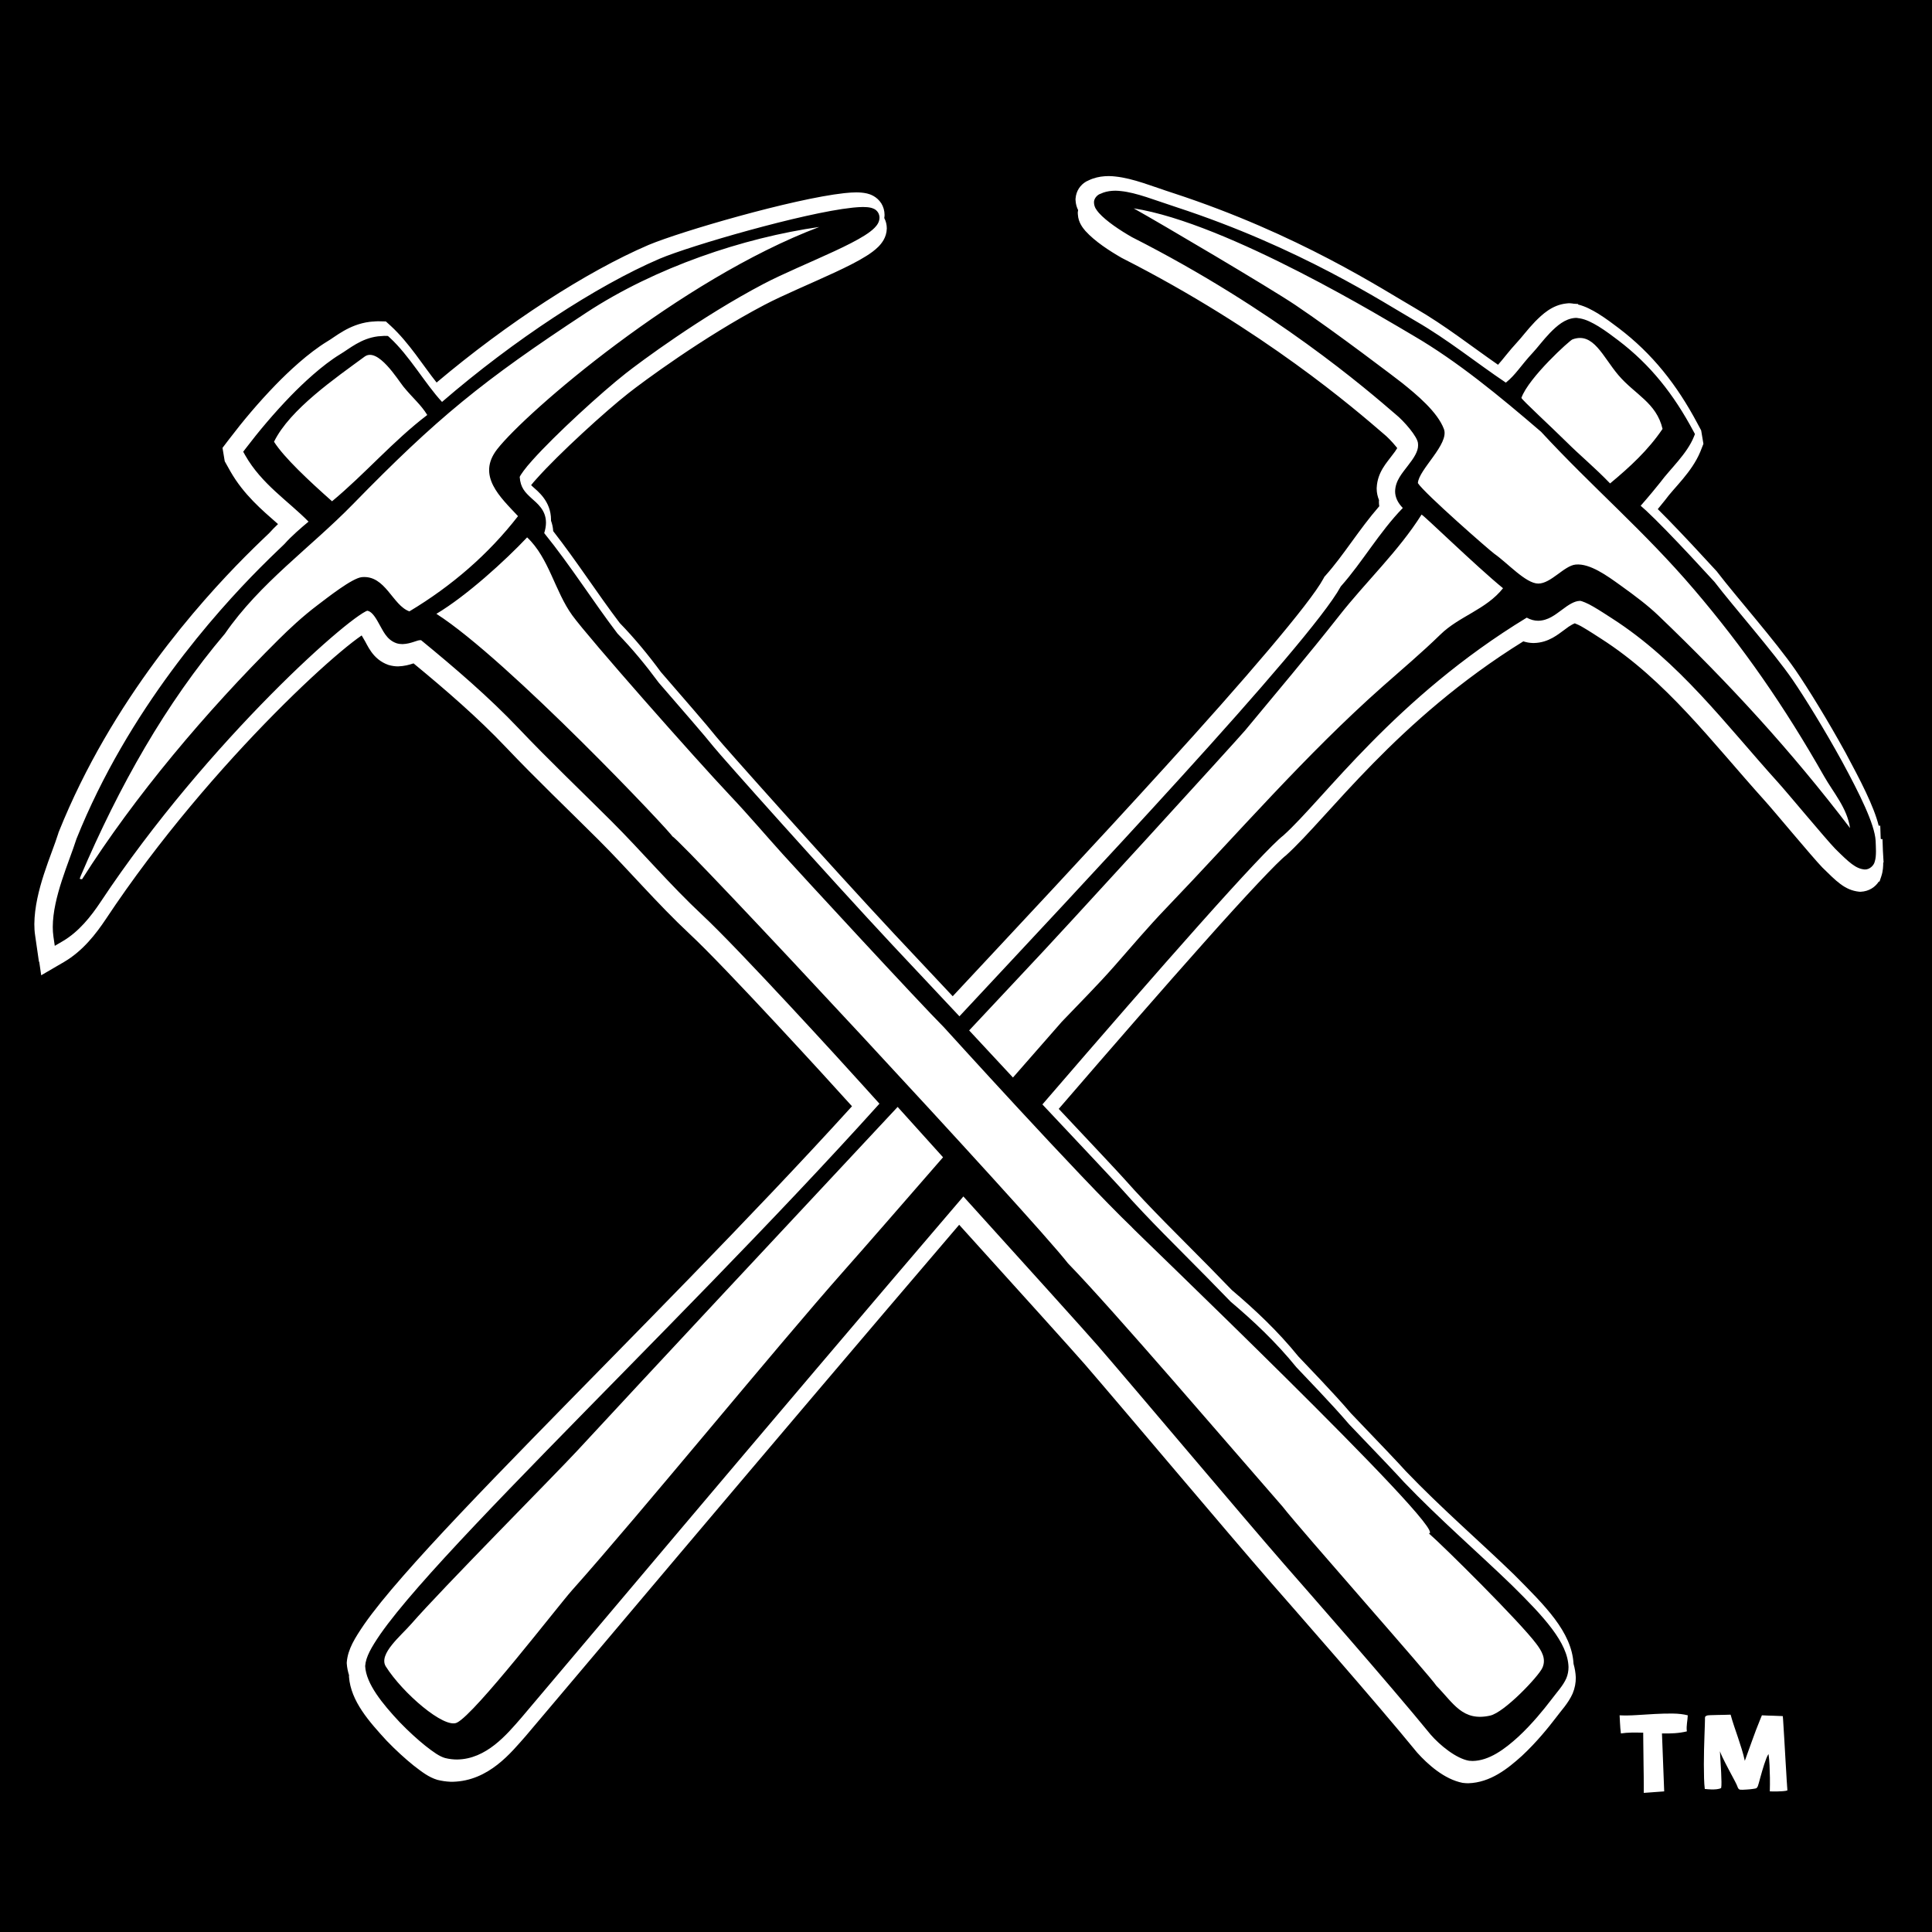 <?xml version="1.0" encoding="UTF-8" standalone="no"?>
<svg
   xmlns:dc="http://purl.org/dc/elements/1.1/"
   xmlns:cc="http://creativecommons.org/ns#"
   xmlns:rdf="http://www.w3.org/1999/02/22-rdf-syntax-ns#"
   xmlns:svg="http://www.w3.org/2000/svg"
   xmlns="http://www.w3.org/2000/svg"
   xmlns:sodipodi="http://sodipodi.sourceforge.net/DTD/sodipodi-0.dtd"
   xmlns:inkscape="http://www.inkscape.org/namespaces/inkscape"
   viewBox="0 0 360 360"
   height="360"
   width="360"
   xml:space="preserve"
   version="1.1"
   id="svg2"
   inkscape:version="0.91 r13725"
   sodipodi:docname="logo_clyw.svg"><rect x="0" y="0" width="360" height="360" fill="#808080" stroke="none"/><sodipodi:namedview
     pagecolor="#ffffff"
     bordercolor="#666666"
     borderopacity="1"
     objecttolerance="10"
     gridtolerance="10"
     guidetolerance="10"
     inkscape:pageopacity="0"
     inkscape:pageshadow="2"
     inkscape:window-width="701"
     inkscape:window-height="480"
     id="namedview9"
     showgrid="false"
     inkscape:zoom="0.65555556"
     inkscape:cx="180"
     inkscape:cy="180"
     inkscape:window-x="0"
     inkscape:window-y="0"
     inkscape:window-maximized="0"
     inkscape:current-layer="svg2" /><defs
     id="defs6" /><path
     id="path14"
     style="fill:#000000;fill-opacity:1;fill-rule:nonzero;stroke:none"
     d="M 0,360 360,360 360,0 0,0 0,360 Z"
     inkscape:connector-curvature="0" /><path
     id="path16"
     style="fill:#ffffff;fill-opacity:1;fill-rule:nonzero;stroke:none"
     d="m 308.401,319.373 c -1.141,0.064 -2.288,0.132 -3.435,0.208 -1.149,0.076 -2.208,0.09 -3.176,0.043 0.024,0.484 0.046,0.934 0.07,1.35 0.022,0.415 0.046,0.772 0.069,1.073 0.035,0.358 0.069,0.676 0.104,0.951 0.623,-0.093 1.281,-0.144 1.974,-0.156 0.691,-0.009 1.419,-0.004 2.181,0.019 0,0.565 0.005,1.185 0.016,1.86 0.011,0.675 0.02,1.367 0.026,2.077 0.006,0.71 0.015,1.422 0.025,2.138 0.013,0.716 0.021,1.394 0.028,2.034 0.005,0.64 0.009,1.228 0.009,1.766 0,0.535 0,0.984 0,1.34 0.23,-0.011 0.434,-0.026 0.614,-0.043 0.177,-0.018 0.381,-0.033 0.605,-0.044 0.226,-0.011 0.459,-0.029 0.701,-0.053 0.554,-0.046 1.183,-0.091 1.887,-0.137 l -0.415,-10.801 c 0.806,0.025 1.6,0.01 2.379,-0.042 0.779,-0.053 1.531,-0.165 2.259,-0.338 -0.035,-0.289 -0.046,-0.559 -0.035,-0.814 0.011,-0.254 0.033,-0.499 0.061,-0.735 0.028,-0.236 0.058,-0.473 0.086,-0.71 0.029,-0.236 0.049,-0.481 0.06,-0.735 -0.806,-0.207 -1.739,-0.317 -2.795,-0.329 -1.055,-0.011 -2.155,0.014 -3.297,0.078 z m 24.602,13.535 c -0.006,-0.144 -0.015,-0.297 -0.026,-0.459 -0.011,-0.08 -0.029,-0.317 -0.052,-0.71 -0.022,-0.393 -0.051,-0.889 -0.085,-1.489 -0.035,-0.599 -0.076,-1.265 -0.122,-1.998 -0.046,-0.733 -0.089,-1.482 -0.129,-2.241 -0.04,-0.763 -0.085,-1.507 -0.13,-2.234 -0.046,-0.728 -0.086,-1.379 -0.121,-1.956 -0.035,-0.576 -0.064,-1.05 -0.087,-1.419 -0.022,-0.37 -0.04,-0.577 -0.051,-0.624 -0.126,-0.011 -0.247,-0.02 -0.364,-0.025 -0.115,-0.006 -0.236,-0.01 -0.364,-0.01 -0.345,-0.022 -0.689,-0.036 -1.029,-0.041 -0.34,-0.008 -0.684,-0.015 -1.03,-0.028 -0.185,-0.012 -0.369,-0.018 -0.555,-0.026 -0.184,-0.005 -0.369,-0.014 -0.552,-0.025 -0.059,0.128 -0.113,0.256 -0.165,0.389 -0.051,0.133 -0.106,0.269 -0.165,0.407 -0.529,1.292 -1.018,2.567 -1.462,3.825 -0.444,1.257 -0.907,2.545 -1.393,3.858 -0.163,-0.726 -0.351,-1.447 -0.571,-2.163 -0.22,-0.715 -0.45,-1.431 -0.693,-2.146 -0.242,-0.715 -0.484,-1.43 -0.728,-2.147 -0.241,-0.715 -0.461,-1.43 -0.656,-2.145 -0.289,0.011 -0.666,0.024 -1.134,0.034 -0.468,0.013 -0.929,0.02 -1.385,0.026 -0.456,0.005 -0.863,0.018 -1.22,0.035 -0.357,0.016 -0.571,0.037 -0.641,0.061 -0.115,0.046 -0.201,0.089 -0.259,0.129 -0.059,0.041 -0.095,0.086 -0.113,0.139 -0.018,0.051 -0.026,0.118 -0.026,0.199 0,0.081 0,0.18 0,0.295 0,0.149 -0.009,0.493 -0.026,1.03 -0.016,0.536 -0.04,1.193 -0.069,1.972 -0.029,0.779 -0.055,1.63 -0.077,2.553 -0.024,0.925 -0.035,1.841 -0.035,2.752 0,0.911 0.011,1.772 0.035,2.587 0.022,0.814 0.069,1.491 0.138,2.034 0.415,0.045 0.814,0.074 1.194,0.086 0.335,0.011 0.674,0 1.014,-0.034 0.339,-0.037 0.62,-0.11 0.839,-0.227 0.046,-0.219 0.068,-0.6 0.061,-1.141 -0.006,-0.542 -0.026,-1.145 -0.061,-1.809 -0.034,-0.665 -0.075,-1.346 -0.121,-2.044 -0.046,-0.697 -0.08,-1.317 -0.104,-1.86 0.094,0.277 0.229,0.603 0.406,0.979 0.18,0.375 0.375,0.772 0.589,1.194 0.214,0.421 0.434,0.843 0.657,1.264 0.225,0.421 0.436,0.816 0.632,1.185 0.196,0.37 0.369,0.695 0.519,0.979 0.15,0.282 0.255,0.494 0.312,0.631 0.046,0.091 0.086,0.19 0.12,0.294 0.036,0.104 0.076,0.203 0.122,0.295 0.045,0.091 0.104,0.169 0.172,0.232 0.069,0.064 0.161,0.102 0.276,0.113 0.081,0.012 0.229,0.015 0.443,0.01 0.214,-0.007 0.438,-0.018 0.675,-0.035 0.236,-0.018 0.464,-0.035 0.684,-0.053 0.217,-0.018 0.38,-0.038 0.484,-0.06 0.128,-0.023 0.24,-0.04 0.338,-0.052 0.099,-0.011 0.185,-0.029 0.26,-0.051 0.074,-0.024 0.141,-0.066 0.199,-0.13 0.058,-0.064 0.116,-0.159 0.174,-0.285 0.046,-0.105 0.106,-0.299 0.181,-0.582 0.075,-0.282 0.165,-0.611 0.269,-0.986 0.104,-0.374 0.219,-0.781 0.345,-1.22 0.128,-0.438 0.256,-0.862 0.39,-1.272 0.133,-0.409 0.265,-0.785 0.398,-1.126 0.134,-0.34 0.269,-0.609 0.406,-0.804 0.094,0.611 0.156,1.315 0.191,2.111 0.035,0.796 0.059,1.557 0.07,2.284 0.01,0.844 0.005,1.696 -0.018,2.562 0.461,0.022 0.905,0.027 1.333,0.018 0.357,-0.013 0.72,-0.03 1.09,-0.051 0.369,-0.025 0.652,-0.071 0.849,-0.14 0,-0.104 -0.006,-0.219 -0.018,-0.346 -0.011,-0.104 -0.02,-0.228 -0.026,-0.371 z M 107.547,270.335 C 103.478,274.734 82.377,296 76.656,302.571 c -1.965,2.256 -6.135,5.604 -4.792,7.909 3.132,4.994 10.929,11.706 13.286,10.507 3.442,-1.699 18.82,-21.724 21.427,-24.648 12.848,-14.404 38.036,-45.285 50.726,-59.607 4.223,-4.768 11.315,-12.919 18.42,-21.09 l -8.461,-9.383 C 147.316,227.6 120.05,256.815 107.547,270.335 Z M 145.865,159.176 c -3.25,-3.6 -6.397,-7.319 -9.739,-10.852 -6.679,-7.066 -26.417,-29.422 -29.492,-33.666 -3.253,-4.491 -4.334,-10.695 -8.412,-14.527 -4.057,4.3 -11.267,10.883 -16.908,14.249 13.326,8.502 43.962,40.994 43.962,41.458 1.663,0.656 67.2,71.132 73.734,79.577 8.345,8.562 30.495,34.48 39.974,45.31 3.493,4.484 27.681,31.772 28.663,33.389 3.196,3.254 4.872,6.707 10.014,5.564 2.661,-0.589 9.011,-7.29 9.74,-8.902 0.769,-1.702 -0.17,-3.188 -1.113,-4.452 C 283.22,302.206 269.072,288.192 266.251,285.73 270.5,285.796 209.47,227.484 210.975,228.736 c -9.806,-9.39 -34.921,-37.145 -35.059,-37.284 C 170.993,186.505 149.118,162.776 145.865,159.176 Z m 203.694,-0.527 c -0.002,-0.65 -0.041,-1.331 -0.064,-1.995 l -1.13,0.041 1.13,-0.045 c -0.181,-3.092 -2.975,-8.715 -6.251,-14.758 -3.283,-5.98 -7.053,-12.075 -9.213,-15.217 -3.574,-5.195 -11.023,-13.631 -14.523,-18.204 l -0.025,-0.034 -0.04,-0.044 c -2.721,-2.978 -6.091,-6.596 -8.938,-9.519 -1.426,-1.46 -2.717,-2.748 -3.746,-3.704 -0.386,-0.359 -0.734,-0.671 -1.044,-0.932 1.29,-1.45 3.184,-3.741 3.651,-4.353 1.864,-2.525 4.965,-5.287 6.265,-8.504 l 0.198,-0.5 -0.253,-0.471 c -3.697,-6.93 -8.021,-12.418 -14.027,-16.983 -0.996,-0.757 -2.331,-1.768 -3.69,-2.609 -1.166,-0.698 -2.295,-1.294 -3.471,-1.494 -0.08,-0.019 -0.151,-0.019 -0.229,-0.031 -0.145,-0.018 -0.287,-0.056 -0.434,-0.06 -0.029,0 -0.085,0.004 -0.13,0.005 -0.002,0 -0.006,-0.001 -0.01,-0.001 -0.005,0 -0.01,0.003 -0.015,0.003 -0.033,0.001 -0.048,-0.003 -0.091,0.003 -1.883,0.151 -3.351,1.452 -4.654,2.775 -1.289,1.343 -2.408,2.849 -3.171,3.658 -2.299,2.465 -3.211,4.15 -5.059,5.622 -5.561,-3.729 -10.755,-7.981 -16.773,-11.457 -6.175,-3.562 -21.521,-13.672 -44.64,-21.245 -4.037,-1.308 -7.396,-2.701 -10.341,-2.996 -0.334,-0.037 -0.657,-0.061 -0.968,-0.064 -0.013,0 -0.028,-0.003 -0.041,-0.003 -0.105,0 -0.209,0.01 -0.312,0.013 -0.094,0.005 -0.19,0.005 -0.282,0.013 -0.751,0.055 -1.482,0.217 -2.163,0.544 -0.588,0.164 -1.272,0.889 -1.226,1.65 0.043,0.892 0.471,1.381 0.919,1.926 1.39,1.556 4.024,3.297 6.146,4.505 26.58,13.486 43.905,28.508 49.159,33.032 1.451,1.159 4.139,4.207 4.152,5.445 0.01,0.1 0.015,0.199 0.015,0.304 0.028,1.147 -0.818,2.434 -1.897,3.803 -1.025,1.373 -2.33,2.761 -2.384,4.769 -0.005,1.096 0.49,2.154 1.434,3.116 -4.42,4.566 -7.505,10.05 -11.475,14.527 l -0.087,0.096 -0.061,0.113 c -2.821,5.176 -15.277,19.552 -29.7,35.415 -14.084,15.506 -30.12,32.583 -41.294,44.57 -4.894,-5.197 -9.361,-9.955 -12.474,-13.285 -12.081,-12.93 -32.039,-35.304 -33.311,-36.917 -1.579,-1.995 -6.111,-7.191 -10.241,-11.965 -2.413,-3.266 -4.95,-6.348 -7.677,-9.141 -4.606,-6.05 -8.716,-12.62 -13.665,-18.73 0.218,-0.701 0.328,-1.347 0.328,-1.958 -0.007,-2.357 -1.643,-3.581 -2.74,-4.576 -1.145,-1.064 -2.012,-1.911 -2.156,-3.931 0.116,-0.338 1.041,-1.667 2.379,-3.126 4.271,-4.784 12.875,-12.627 17.362,-16.161 2.613,-2.06 14.027,-10.559 25.709,-16.69 3.594,-1.887 8.835,-4.058 13.191,-6.086 2.181,-1.016 4.143,-1.994 5.617,-2.926 0.741,-0.471 1.36,-0.922 1.847,-1.413 0.471,-0.49 0.912,-1.044 0.938,-1.899 0.001,-0.344 -0.102,-0.703 -0.285,-0.996 -0.39,-0.588 -0.895,-0.746 -1.326,-0.863 -0.451,-0.104 -0.93,-0.138 -1.481,-0.14 -0.246,0.001 -0.514,0.013 -0.796,0.029 -0.14,0.007 -0.294,0.021 -0.443,0.033 -0.154,0.013 -0.305,0.024 -0.466,0.039 -0.11,0.011 -0.225,0.024 -0.339,0.037 -9.1,0.976 -30.095,7.072 -35.806,9.488 C 111.145,53.255 95.77,63.32 82.366,74.891 79.189,71.472 76.315,66.286 72.602,62.89 L 72.283,62.6 71.853,62.591 c -0.077,-0.003 -0.168,-0.005 -0.269,-0.005 -0.178,0.001 -0.337,0.029 -0.51,0.039 -0.217,0.013 -0.437,0.019 -0.644,0.046 -3.194,0.398 -5.311,2.308 -7.088,3.364 -3.268,1.992 -6.868,5.369 -9.129,7.692 -3.168,3.268 -6.045,6.701 -8.434,9.841 l -0.461,0.604 0.373,0.666 c 3.056,5.371 8.005,8.501 11.802,12.363 -1.268,1.034 -3.278,2.788 -4.436,4.109 -0.133,0.17 -2.002,1.875 -4.667,4.558 C 40.311,114.014 23.926,132.157 14.242,156.33 l -0.012,0.031 -0.012,0.044 c -1.369,4.293 -4.362,10.765 -4.386,16.32 0,0.614 0.036,1.221 0.126,1.82 l 0.248,1.7 1.482,-0.868 c 3,-1.759 5.245,-4.591 7.055,-7.311 C 28.718,153.026 40.645,139.373 50.398,129.5 c 4.878,-4.936 9.214,-8.929 12.481,-11.671 1.631,-1.371 2.998,-2.429 4.01,-3.126 0.504,-0.349 0.922,-0.606 1.216,-0.759 0.144,-0.075 0.258,-0.125 0.319,-0.145 0.712,0.087 1.38,0.92 2.12,2.288 0.799,1.33 1.422,3.121 3.373,3.781 0.376,0.109 0.747,0.152 1.095,0.152 1.674,-0.062 2.747,-0.801 3.38,-0.73 0.027,0 0.051,0 0.076,0.002 6.312,5.176 12.662,10.621 18.189,16.445 5.616,5.916 11.498,11.512 17.265,17.265 5.644,5.628 10.957,11.915 16.992,17.547 6.732,6.276 26.196,27.594 30.058,31.895 0.494,0.547 1.508,1.673 2.901,3.212 -19.544,21.721 -43.158,45.309 -62.022,64.657 -9.545,9.792 -17.877,18.497 -23.864,25.348 -2.997,3.429 -5.406,6.391 -7.103,8.822 -1.687,2.461 -2.72,4.258 -2.835,5.924 l -0.002,0.036 0,0.04 c 0.171,3.261 3.208,6.986 6.431,10.419 1.624,1.683 3.318,3.225 4.786,4.401 1.507,1.181 2.619,1.98 3.676,2.278 0.762,0.19 1.51,0.278 2.236,0.275 5.45,-0.066 9.251,-4.651 11.957,-7.763 5.411,-6.342 45.876,-54.493 82.381,-97.153 11.012,12.175 23.144,25.601 25.108,27.876 7.026,8.125 26.948,31.807 34.734,40.732 3.809,4.36 19.442,22.131 27.233,31.675 1.696,1.96 4.754,4.464 7.152,4.866 0.226,0.026 0.451,0.04 0.674,0.04 3.064,-0.05 5.95,-2.175 8.537,-4.54 2.569,-2.385 4.769,-5.128 5.985,-6.719 1.137,-1.518 2.328,-2.768 2.929,-4.152 0.279,-0.667 0.406,-1.38 0.406,-2.09 -0.125,-4.561 -4.585,-9.36 -10.495,-15.188 -5.946,-5.775 -13.52,-12.328 -20.181,-19.288 C 260.575,275 256.498,270.717 251.385,265.393 c -3.248,-3.817 -8.531,-9.235 -9.807,-10.607 -3.817,-4.707 -7.986,-8.615 -12.268,-12.243 -1.944,-2 -3.476,-3.571 -4.348,-4.456 -5.406,-5.496 -10.876,-10.8 -15.81,-16.365 -1.135,-1.28 -7.334,-7.872 -14.915,-15.928 11.133,-12.922 21.305,-24.608 29.218,-33.484 8.046,-9.037 13.864,-15.24 15.678,-16.631 7.544,-6.772 20.718,-25.599 45.354,-40.59 0.704,0.388 1.434,0.583 2.135,0.578 1.884,-0.034 3.208,-1.16 4.423,-2.04 1.222,-0.927 2.321,-1.646 3.335,-1.66 l 0.006,-0.485 0,0.482 c 0.035,0 0.035,0 0.035,0 l 0,-0.004 c 0.273,0.001 1.391,0.435 2.478,1.085 1.173,0.674 2.449,1.522 3.467,2.175 12.525,8.035 21.151,19.729 30.906,30.526 1.762,1.94 8.915,10.574 10.706,12.42 2.587,2.562 3.829,3.715 5.479,3.849 0.935,0.046 1.709,-0.786 1.857,-1.407 0.215,-0.64 0.237,-1.274 0.245,-1.959 z m 1.419,2.056 -0.066,0.002 c -0.007,0.689 -0.026,1.577 -0.354,2.562 l -0.346,1.025 -0.11,-0.056 c -0.65,1.022 -1.802,1.854 -3.402,1.93 -0.03,0 -0.102,0 -0.268,-0.009 -2.723,-0.29 -4.293,-2.009 -6.857,-4.506 -1.941,-2.01 -9.057,-10.61 -10.756,-12.475 -9.845,-10.921 -18.371,-22.411 -30.462,-30.152 -1.042,-0.666 -2.297,-1.498 -3.417,-2.143 -0.504,-0.314 -1.167,-0.609 -1.499,-0.736 -0.009,0.003 -0.019,0.006 -0.03,0.01 -0.113,0.041 -0.275,0.115 -0.465,0.22 -0.384,0.209 -0.877,0.537 -1.455,0.99 -1.074,0.75 -2.871,2.385 -5.651,2.45 l -0.16,0.005 -0.054,-0.006 c -0.605,-0.015 -1.204,-0.122 -1.781,-0.307 -23.675,14.685 -36.273,32.7 -44.216,39.876 -1.396,1.032 -7.407,7.379 -15.37,16.345 -7.367,8.266 -16.724,19.001 -26.981,30.892 6.325,6.719 11.205,11.918 12.264,13.111 4.857,5.481 10.304,10.761 15.734,16.28 0.871,0.886 2.39,2.44 4.245,4.36 4.325,3.663 8.585,7.658 12.412,12.384 1.236,1.33 6.55,6.774 9.785,10.584 5.128,5.342 9.168,9.583 10.21,10.766 6.564,6.863 14.11,13.393 20.142,19.245 5.83,5.866 10.783,10.691 11.136,16.683 0.23,0.816 0.383,1.657 0.42,2.561 0.003,0.968 -0.171,1.975 -0.589,2.965 -0.841,1.881 -2.163,3.199 -3.194,4.606 -1.255,1.64 -3.515,4.465 -6.249,7.006 -2.685,2.42 -5.897,4.99 -10.012,5.111 -0.319,0 -0.635,-0.021 -1.051,-0.073 -3.394,-0.667 -6.464,-3.41 -8.467,-5.639 -7.741,-9.482 -23.378,-27.257 -27.188,-31.62 C 229.06,285.995 209.14,262.317 202.132,254.21 c -1.815,-2.099 -12.876,-14.348 -23.405,-25.99 -36.069,42.176 -75.414,88.991 -80.78,95.281 -2.664,2.996 -6.814,8.342 -13.578,8.506 l -0.473,0.002 -0.032,-0.012 c -0.754,-0.031 -1.525,-0.142 -2.363,-0.348 -1.627,-0.489 -2.884,-1.478 -4.436,-2.675 -1.552,-1.247 -3.305,-2.84 -5.019,-4.618 -3.226,-3.526 -6.668,-7.33 -7.017,-11.907 l 0,-0.139 0.005,-0.034 0,-0.009 0.005,-0.059 c 8.75e-4,-0.013 0.002,-0.025 0.004,-0.036 -0.209,-0.687 -0.378,-1.408 -0.43,-2.224 l 0,-0.151 0.003,-0.031 0.003,-0.055 c 0.211,-2.458 1.518,-4.491 3.224,-7.012 1.774,-2.548 4.224,-5.551 7.25,-9.011 6.043,-6.915 14.388,-15.638 23.945,-25.436 18.162,-18.628 40.682,-41.148 59.718,-62.114 -0.09,-0.101 -0.172,-0.191 -0.242,-0.27 -3.814,-4.254 -23.356,-25.64 -29.921,-31.756 -6.158,-5.75 -11.489,-12.062 -17.045,-17.596 -5.743,-5.729 -11.639,-11.338 -17.306,-17.308 -5.19,-5.469 -11.169,-10.644 -17.186,-15.598 -0.061,0.02 -0.126,0.041 -0.193,0.062 -0.616,0.204 -1.512,0.458 -2.677,0.499 -0.536,0 -1.122,-0.07 -1.806,-0.269 -3.046,-1.066 -3.932,-3.825 -4.596,-4.826 -0.132,-0.254 -0.267,-0.481 -0.391,-0.67 -0.031,0.021 -0.063,0.043 -0.096,0.065 -0.916,0.63 -2.247,1.656 -3.84,2.996 -3.201,2.684 -7.496,6.639 -12.332,11.535 -9.671,9.789 -21.522,23.356 -31.39,38.244 -1.883,2.816 -4.297,5.935 -7.772,7.986 l -4.285,2.5 -0.199,-1.375 -0.169,-1.156 -0.05,0.031 -0.708,-4.896 C 6.438,173.606 6.396,172.89 6.399,172.18 c 0.063,-6.266 3.219,-12.885 4.46,-16.88 l 0.037,-0.144 0.018,-0.048 0.029,-0.074 0.021,-0.055 C 20.828,130.373 37.408,112.05 45.593,103.79 47.981,101.386 49.836,99.662 50.164,99.334 L 50.168,99.33 c 0.479,-0.544 1.046,-1.114 1.637,-1.675 -3.008,-2.63 -6.402,-5.51 -8.851,-9.781 l -1.077,-1.921 -0.417,-2.5 0.373,-0.489 0.498,-0.655 L 42.793,81.71 c 2.432,-3.203 5.363,-6.699 8.605,-10.04 2.339,-2.4 5.985,-5.85 9.588,-8.054 1.45,-0.816 3.992,-3.149 7.896,-3.645 0.357,-0.049 0.647,-0.052 0.859,-0.065 l 0,-0.004 C 69.768,59.9 69.812,59.895 69.867,59.89 c 0.115,-0.011 0.271,-0.024 0.47,-0.024 0.133,0 0.243,0.003 0.319,0.003 l 1.246,0.029 0.259,0.235 0.347,0.314 0.324,0.295 c 3.435,3.174 6.033,7.428 8.523,10.537 13.154,-11.098 27.861,-20.639 39.492,-25.636 6.09,-2.546 26.84,-8.585 36.425,-9.648 0.09,-0.009 0.217,-0.024 0.354,-0.034 0.193,-0.021 0.362,-0.034 0.514,-0.045 0.122,-0.01 0.296,-0.026 0.479,-0.036 0.311,-0.019 0.619,-0.029 0.938,-0.031 0.626,0.003 1.285,0.04 2.011,0.206 0.557,0.134 1.8,0.531 2.647,1.834 0.391,0.637 0.605,1.375 0.609,2.14 0,0 0,0.007 0,0.062 -0.005,0.196 -0.026,0.375 -0.055,0.537 0.305,0.58 0.468,1.229 0.472,1.9 0,0 0,0.005 0,0.062 -0.039,1.673 -0.988,2.791 -1.575,3.389 -0.666,0.664 -1.419,1.2 -2.226,1.711 -1.627,1.032 -3.65,2.027 -5.865,3.062 -4.41,2.054 -9.651,4.23 -13.098,6.04 -11.466,6.013 -22.857,14.486 -25.374,16.475 -4.339,3.408 -12.976,11.289 -17.102,15.921 -0.388,0.419 -0.738,0.835 -1.036,1.208 0.081,0.079 0.167,0.163 0.258,0.251 0.899,0.83 3.441,2.683 3.451,6.196 l 0,0.005 c -5e-4,0.066 -0.003,0.124 -0.006,0.17 0.218,0.58 0.37,1.23 0.411,1.949 4.479,5.744 8.283,11.705 12.407,17.129 2.779,2.859 5.346,5.98 7.671,9.141 4.135,4.781 8.643,9.944 10.306,12.047 1.1,1.405 21.179,23.925 33.189,36.775 2.768,2.961 6.61,7.05 10.87,11.576 11.071,-11.871 26.273,-28.074 39.682,-42.839 14.356,-15.76 26.926,-30.37 29.395,-34.986 l 0.185,-0.347 0.083,-0.086 0.087,-0.096 0.079,-0.091 c 3.326,-3.725 6.156,-8.473 9.973,-12.864 -0.039,-0.254 -0.066,-0.521 -0.066,-0.8 l 0,-0.006 c 0,-0.019 0,-0.054 0.004,-0.096 0.001,-0.035 0.002,-0.059 0.002,-0.068 0.004,-0.061 0.009,-0.114 0.014,-0.16 -0.268,-0.666 -0.436,-1.387 -0.438,-2.147 0,-0.003 0,-0.005 0,-0.007 -0.002,-0.031 -0.004,-0.076 0.004,-0.136 0.001,-0.025 0.002,-0.046 0.004,-0.058 0.144,-2.931 1.975,-4.741 2.856,-5.982 0.406,-0.497 0.73,-0.966 0.968,-1.369 -0.065,-0.084 -0.131,-0.169 -0.199,-0.254 -0.745,-0.93 -1.749,-1.941 -2.34,-2.406 -5.221,-4.496 -22.371,-19.364 -48.815,-32.789 -2.231,-1.285 -4.954,-3.033 -6.746,-5.008 -0.4,-0.481 -1.33,-1.528 -1.409,-3.075 -0.013,-0.101 -0.016,-0.188 -0.018,-0.264 0,-0.006 0,-0.013 0,-0.018 -0.001,-0.015 -0.002,-0.026 -0.001,-0.033 0,-0.058 0.004,-0.111 0.011,-0.161 0.013,-0.125 0.033,-0.237 0.054,-0.335 -0.233,-0.471 -0.427,-1.051 -0.468,-1.728 -0.009,-0.071 -0.014,-0.134 -0.014,-0.19 -0.001,-0.005 -0.001,-0.01 -0.001,-0.018 -0.001,-0.014 -0.001,-0.036 -0.001,-0.071 0.013,-0.003 -0.02,-0.034 0.01,-0.17 0.109,-1.442 0.919,-2.529 1.933,-3.125 l 0,-0.007 0.081,-0.039 c 0.149,-0.083 0.302,-0.155 0.458,-0.217 0.975,-0.466 1.985,-0.679 2.919,-0.748 0.195,-0.016 0.351,-0.016 0.384,-0.018 0.02,0 0.201,-0.014 0.47,-0.014 l 0.001,0.003 c 0.4,0.004 0.79,0.033 1.153,0.074 3.444,0.367 6.849,1.829 10.801,3.095 23.367,7.645 38.977,17.926 45.055,21.43 5.668,3.279 10.519,7.138 15.464,10.557 0.938,-1.03 1.924,-2.43 3.686,-4.338 0.594,-0.611 1.784,-2.208 3.204,-3.69 1.329,-1.326 3.15,-3.114 5.861,-3.395 0.129,-0.02 0.237,-0.029 0.321,-0.031 l 0.121,-0.014 0.101,0.01 0.005,0.001 c 0.03,-0.001 0.066,-0.001 0.117,-0.001 0.316,0.014 0.562,0.064 0.651,0.079 l 0,0.003 0.846,0.052 0,0.1 c 1.411,0.345 2.603,1.019 3.712,1.676 1.476,0.915 2.861,1.968 3.864,2.728 6.284,4.771 10.835,10.565 14.634,17.696 l 0.726,1.357 0.42,2.5 -0.159,0.406 -0.212,0.537 -0.206,0.525 c -1.609,3.865 -4.919,6.723 -6.555,9.006 -0.246,0.324 -0.759,0.954 -1.373,1.691 0.604,0.6 1.246,1.249 1.925,1.942 2.873,2.953 6.253,6.579 8.99,9.572 l 0.125,0.141 0.036,0.05 0.04,0.056 c 3.42,4.471 10.859,12.885 14.569,18.267 2.225,3.237 6.003,9.351 9.336,15.418 2.741,5.124 5.21,9.816 6.147,13.546 l 0.287,-0.01 0.034,0.938 0.044,1.289 0,-0.043 0.014,0.215 c 0.01,0.037 0.019,0.076 0.029,0.114 l 0.297,-0.01 0.034,0.938 0.041,1.176 0,0.016 0.129,2.217 z M 249.475,114.816 c -5.725,7.28 -11.828,14.47 -17.479,21.305 -1.229,1.482 -34.483,37.939 -41.206,44.995 -0.522,0.549 -4.369,4.654 -10.201,10.889 l 8.161,8.776 9.106,-10.396 c 3.35,-3.514 6.675,-6.82 9.865,-10.453 3.183,-3.623 6.218,-7.215 9.571,-10.709 13.354,-13.909 25.999,-28.601 40.347,-41.311 3.652,-3.234 7.271,-6.276 10.76,-9.678 3.531,-3.445 8.496,-4.629 11.67,-8.626 -5.126,-4.197 -14.906,-13.74 -15.185,-13.72 -4.314,6.848 -10.304,12.426 -15.41,18.927 z m 66.126,-5.044 C 306.355,98.94 296.721,90.81 287.151,80.45 c -7.753,-6.659 -15.6,-13.127 -23.761,-17.887 -4.871,-2.841 -34.535,-20.99 -52.146,-23.738 5.011,2.797 25.314,14.78 30.104,17.996 7.566,5.082 19.369,14.1 19.878,14.509 2.737,2.195 6.629,5.409 7.829,8.623 1.038,2.784 -4.709,7.539 -4.854,10.066 1.211,1.913 13.432,12.6 14.258,13.178 2.449,1.71 5.854,5.536 8.168,5.543 2.377,0.006 4.832,-3.344 6.981,-3.544 2.666,-0.251 5.906,2.127 8.326,3.864 2.777,1.989 5.139,3.777 7.066,5.621 13.315,12.751 24.734,25.201 35.727,39.616 -0.55,-3.755 -3.089,-6.576 -4.845,-9.666 -7.371,-12.98 -14.994,-23.98 -24.28,-34.858 z M 96.526,96.176 C 93.25,92.659 88.768,88.665 92.644,83.701 c 5.424,-6.942 34.02,-31.59 60.015,-41.411 -14.152,2.022 -30.52,7.511 -43.422,15.982 C 89.853,71.001 81.441,77.889 65.754,93.96 c -7.89,8.081 -17.329,14.659 -23.842,24.117 -11.028,12.999 -19.695,28.359 -26.891,45.189 -0.06,0.35 -0.432,0.566 0.277,0.556 9.795,-15.453 23.095,-31.227 36.594,-44.635 1.963,-1.951 4.478,-4.312 7.207,-6.375 1.919,-1.451 6.523,-5.096 8.317,-5.269 4.411,-0.427 5.726,5.279 8.872,6.375 7.911,-4.749 14.702,-10.617 20.238,-17.742 z M 79.615,77.325 c -1.208,-1.962 -2.667,-3.106 -4.435,-5.268 -1.026,-1.256 -4.768,-7.426 -7.247,-5.6 C 62.602,70.385 54.006,76.27 51.06,82.315 c 1.852,2.917 6.474,7.25 10.812,11.09 6.162,-5.112 11.343,-11.206 17.742,-16.08 z m 212.212,4.965 c 2.755,2.737 5.096,4.599 8.19,7.79 3.729,-3.105 7.069,-6.169 9.775,-10.16 -1.139,-4.883 -5.152,-6.402 -8.231,-10.024 -2.915,-3.428 -4.656,-8.096 -8.554,-6.654 -0.427,0.101 -8.18,7.109 -9.514,10.894 0,0.29 5.697,5.534 8.334,8.154"
     inkscape:connector-curvature="0" /></svg>